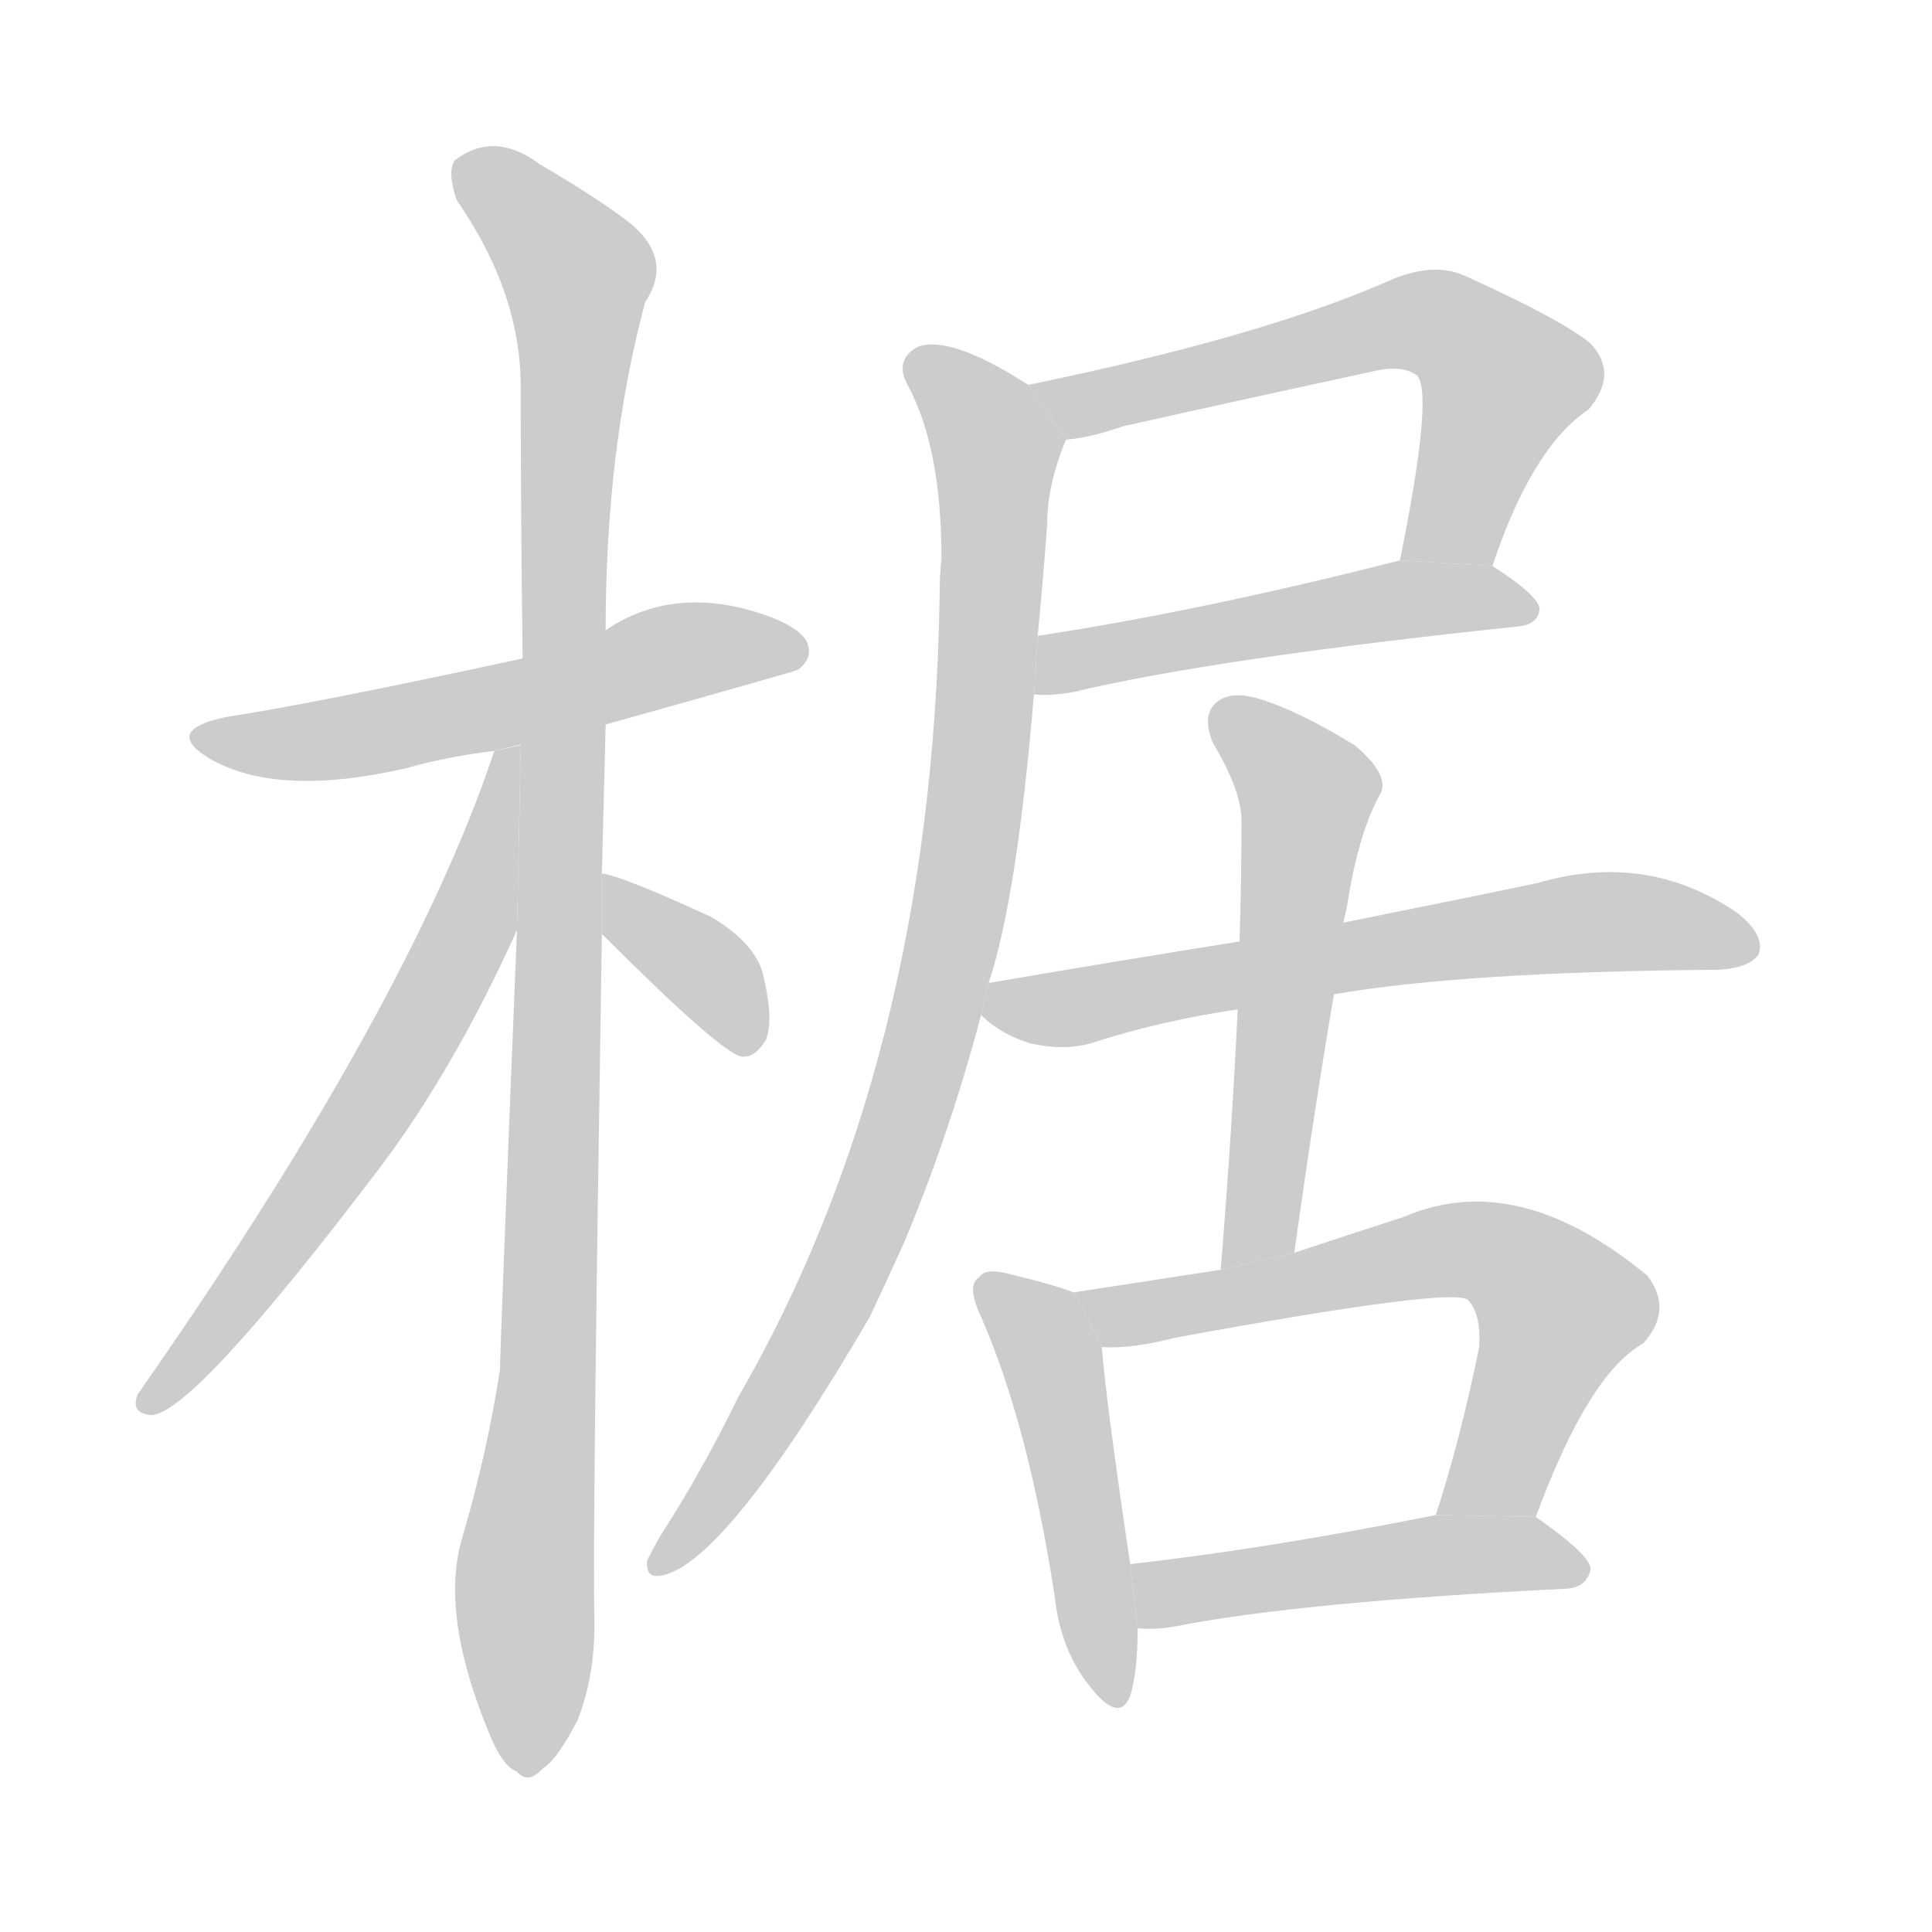 <!--
AnimCJK 2016-2018 Copyright Francois Mizessyn, http://gooo.free.fr/animCJK/
Derived from:
    MakeMeAHanzi project - https://github.com/skishore/makemeahanzi
    Arphic PL KaitiM GB - https://apps.ubuntu.com/cat/applications/precise/fonts-arphic-gkai00mp/
    Arphic PL UKai - https://apps.ubuntu.com/cat/applications/fonts-arphic-ukai/
You can redistribute and/or modify this file under the terms of the Arphic Public License
as published by Arphic Technology Co., Ltd.
You should have received a copy of this license (the directory "APL") along with this file;
if not, see http://ftp.gnu.org/non-gnu/chinese-fonts-truetype/LICENSE.
-->
<svg id="z26896" class="acjk" version="1.1" viewBox="0 0 1024 1024" xmlns="http://www.w3.org/2000/svg" xmlns:xlink="http://www.w3.org/1999/xlink">
<style>
<![CDATA[
@keyframes z26896k {
	from {
		stroke:#ccc;
		stroke-dashoffset:3334;
	}
	1% {
		stroke:#c00;
		stroke-dashoffset:3334;
	}
	75% {
		stroke:#c00;
		stroke-dashoffset:0;
	}
	to {
		stroke:#000;
	}
}
#z26896 path[clip-path] {
	animation:z26896k 1s linear both;
	stroke-dasharray:3334;
	stroke-width:128;
	stroke-linecap:round;
	fill:none;
}
#z26896 path[clip-path="url(#z26896c1)"] {animation-delay:1s;}
#z26896 path[clip-path="url(#z26896c2)"] {animation-delay:2s;}
#z26896 path[clip-path="url(#z26896c3)"] {animation-delay:3s;}
#z26896 path[clip-path="url(#z26896c4)"] {animation-delay:4s;}
#z26896 path[clip-path="url(#z26896c5)"] {animation-delay:5s;}
#z26896 path[clip-path="url(#z26896c6)"] {animation-delay:6s;}
#z26896 path[clip-path="url(#z26896c7)"] {animation-delay:7s;}
#z26896 path[clip-path="url(#z26896c8)"] {animation-delay:8s;}
#z26896 path[clip-path="url(#z26896c9)"] {animation-delay:9s;}
#z26896 path[clip-path="url(#z26896c10)"] {animation-delay:10s;}
#z26896 path[clip-path="url(#z26896c11)"] {animation-delay:11s;}
#z26896 path[clip-path="url(#z26896c12)"] {animation-delay:12s;}
#z26896 path {fill:#ccc;}
]]>
</style>
<path id="z26896d1" d="M321 384Q421 356 423 355Q432 348 427 339Q420 329 392 322Q352 313 321 334L277 349Q166 373 120 380Q86 387 111 402Q147 423 216 407Q237 401 262 398L321 384 Z"/>
<path id="z26896d2" d="M319 463Q320 426 321 384L321 334Q321 238 342 160Q358 136 331 116Q315 104 286 87Q262 69 241 85Q237 91 242 106Q276 155 276 205Q276 272 277 349L274 493Q265 716 265 726Q258 771 245 815Q233 855 259 918Q266 936 274 939Q280 946 288 937Q295 933 306 912Q316 887 315 855Q314 812 319 495L319 463 Z"/>
<path id="z26896d3" d="M262 398Q217 533 73 739Q69 749 80 750Q102 750 202 618Q241 566 274 493L276 395L262 398 Z"/>
<path id="z26896d4" d="M319 495Q382 558 393 560Q400 561 406 551Q410 541 405 519Q402 501 377 486Q329 464 319 463L319 495 Z"/>
<path id="z26896d5" d="M791 300Q812 237 842 217Q858 198 843 182Q827 169 776 146Q760 139 738 148Q671 178 545 204L565 233Q578 232 595 226Q662 211 727 197Q743 193 751 199Q760 208 742 297L791 300 Z"/>
<path id="z26896d6" d="M548 368Q555 369 568 367Q643 349 805 332Q815 331 816 323Q816 316 791 300L742 297Q636 324 550 337L548 368 Z"/>
<path id="z26896d7" d="M524 521Q539 476 548 368L550 337Q553 306 555 278Q555 257 565 233L545 204Q503 177 486 184Q474 191 481 204Q499 237 499 296Q498 305 498 317Q494 563 391 741Q372 780 350 814Q346 821 343 827Q342 837 351 835Q385 828 461 698Q470 679 479 659Q503 602 520 538L524 521 Z"/>
<path id="z26896d8" d="M707 527Q776 515 911 514Q927 513 932 506Q936 496 921 484Q873 451 815 468Q772 477 712 489L657 499Q594 509 524 521L520 538Q530 548 546 553Q564 557 578 553Q615 541 656 535L707 527 Z"/>
<path id="z26896d9" d="M686 664Q696 592 707 527L712 489Q713 485 714 480Q720 441 732 420Q736 410 718 395Q687 376 666 370Q651 366 644 373Q637 380 643 394Q658 419 658 435Q658 466 657 499L656 535Q653 599 647 673L686 664 Z"/>
<path id="z26896d10" d="M569 685Q559 681 534 675Q522 672 519 677Q512 681 520 698Q545 755 559 846Q562 874 577 893Q593 914 599 899Q603 886 603 863L599 829Q586 741 584 714L569 685 Z"/>
<path id="z26896d11" d="M814 804Q842 728 871 712Q887 694 873 676Q804 619 744 645Q713 655 686 664L647 673Q608 679 569 685L584 714Q600 715 623 709Q770 682 778 689Q785 696 784 714Q774 763 761 803L814 804 Z"/>
<path id="z26896d12" d="M603 863Q612 864 623 862Q689 849 831 842Q841 841 843 832Q844 825 814 804L761 803Q671 821 599 829L603 863 Z"/>
<defs>
	<clipPath id="z26896c1"><use xlink:href="#z26896d1"/></clipPath>
	<clipPath id="z26896c2"><use xlink:href="#z26896d2"/></clipPath>
	<clipPath id="z26896c3"><use xlink:href="#z26896d3"/></clipPath>
	<clipPath id="z26896c4"><use xlink:href="#z26896d4"/></clipPath>
	<clipPath id="z26896c5"><use xlink:href="#z26896d5"/></clipPath>
	<clipPath id="z26896c6"><use xlink:href="#z26896d6"/></clipPath>
	<clipPath id="z26896c7"><use xlink:href="#z26896d7"/></clipPath>
	<clipPath id="z26896c8"><use xlink:href="#z26896d8"/></clipPath>
	<clipPath id="z26896c9"><use xlink:href="#z26896d9"/></clipPath>
	<clipPath id="z26896c10"><use xlink:href="#z26896d10"/></clipPath>
	<clipPath id="z26896c11"><use xlink:href="#z26896d11"/></clipPath>
	<clipPath id="z26896c12"><use xlink:href="#z26896d12"/></clipPath>
</defs>
<path pathLength="3333" clip-path="url(#z26896c1)" d="M111 391L424 343"/>
<path pathLength="3333" clip-path="url(#z26896c2)" d="M244 87L309 159L277 937"/>
<path pathLength="3333" clip-path="url(#z26896c3)" d="M272 403L220 548L79 743"/>
<path pathLength="3333" clip-path="url(#z26896c4)" d="M323 470L397 554"/>
<path pathLength="3333" clip-path="url(#z26896c5)" d="M554 207L773 176L801 212L759 297"/>
<path pathLength="3333" clip-path="url(#z26896c6)" d="M552 361L811 320"/>
<path pathLength="3333" clip-path="url(#z26896c7)" d="M488 194L528 237L506 494L450 671L351 830"/>
<path pathLength="3333" clip-path="url(#z26896c8)" d="M525 534L826 490L928 496"/>
<path pathLength="3333" clip-path="url(#z26896c9)" d="M647 375L695 425L655 665"/>
<path pathLength="3333" clip-path="url(#z26896c10)" d="M524 684L556 717L591 898"/>
<path pathLength="3333" clip-path="url(#z26896c11)" d="M579 688L808 673L831 702L774 800"/>
<path pathLength="3333" clip-path="url(#z26896c12)" d="M606 834L836 832"/>
</svg>